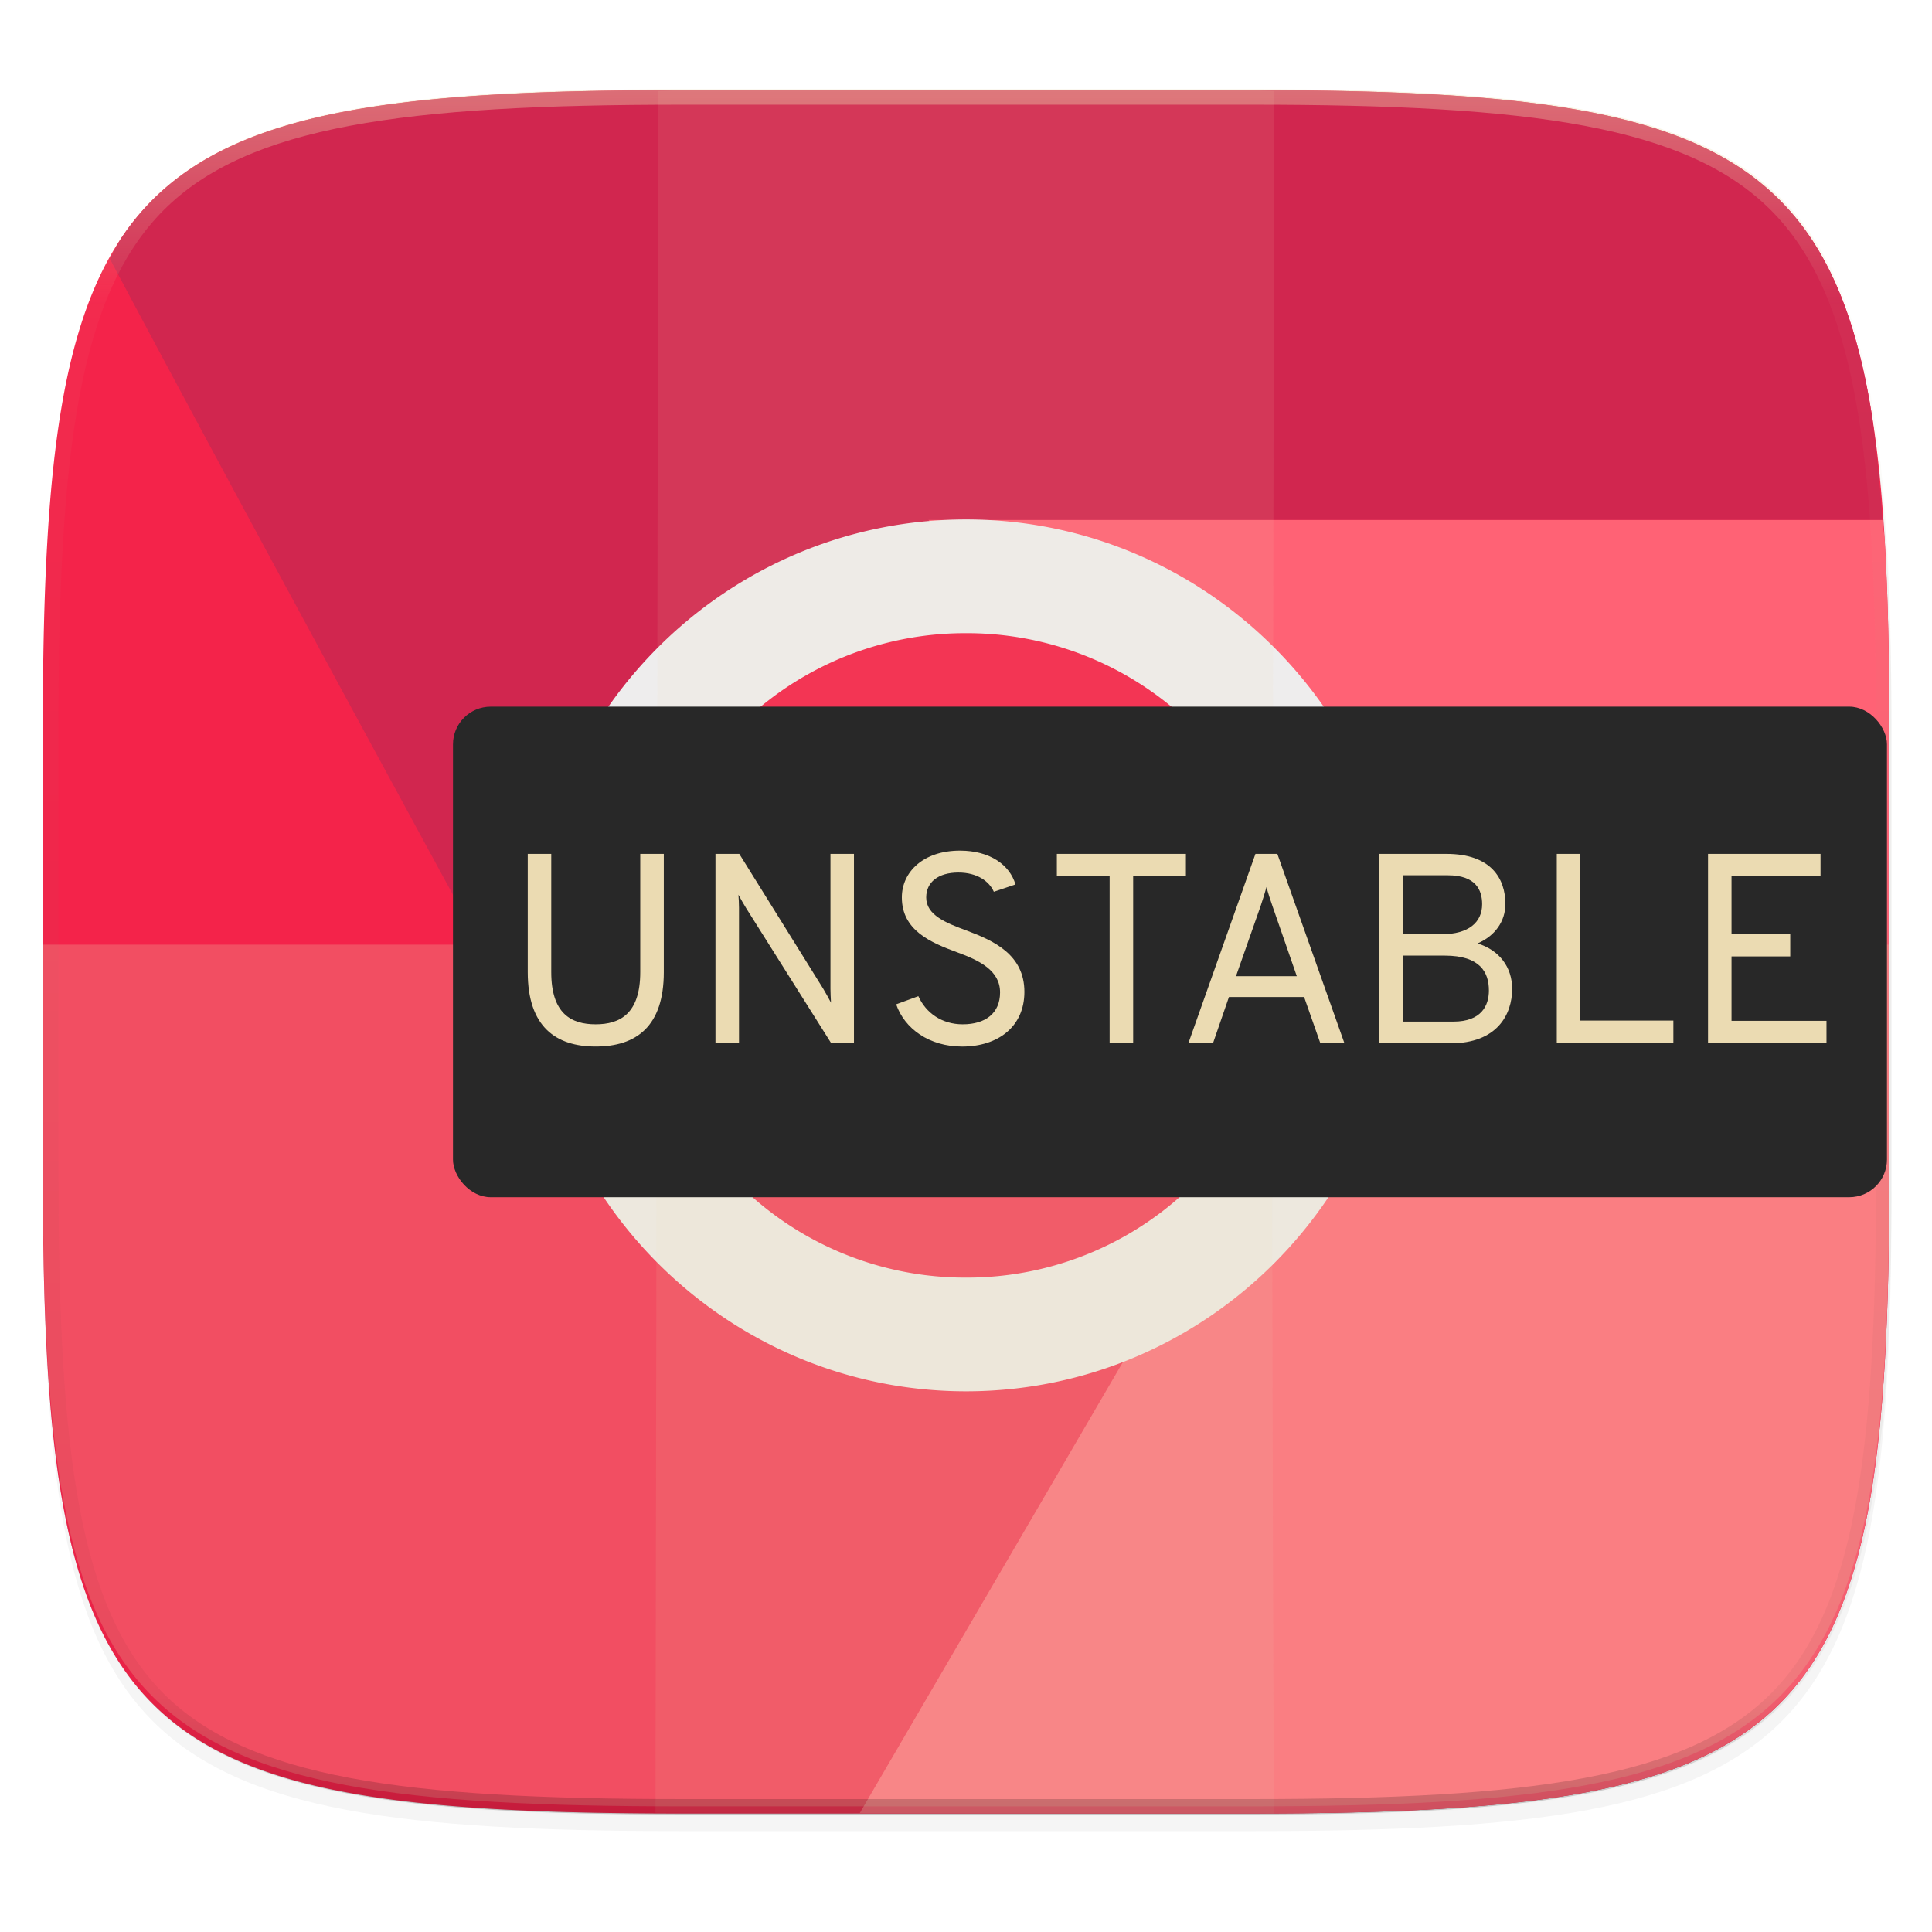 <?xml version="1.0" encoding="UTF-8" standalone="no"?>
<svg
   xmlns:dc="http://purl.org/dc/elements/1.1/"
   xmlns:cc="http://creativecommons.org/ns#"
   xmlns:rdf="http://www.w3.org/1999/02/22-rdf-syntax-ns#"
   xmlns:svg="http://www.w3.org/2000/svg"
   xmlns="http://www.w3.org/2000/svg"
   xmlns:sodipodi="http://sodipodi.sourceforge.net/DTD/sodipodi-0.dtd"
   xmlns:inkscape="http://www.inkscape.org/namespaces/inkscape"
   width="256"
   height="256"
   viewBox="0 0 67.73 67.73"
   version="1.1"
   id="svg52"
   sodipodi:docname="google-chrome-unstable.svg"
   inkscape:version="0.92.5 (2060ec1f9f, 2020-04-08)">
  <sodipodi:namedview
     pagecolor="#ebdbb2"
     bordercolor="#665c54"
     borderopacity="1"
     objecttolerance="10"
     gridtolerance="10"
     guidetolerance="10"
     inkscape:pageopacity="0"
     inkscape:pageshadow="2"
     inkscape:window-width="1366"
     inkscape:window-height="668"
     id="namedview54"
     showgrid="false"
     inkscape:zoom="0.921875"
     inkscape:cx="128"
     inkscape:cy="128"
     inkscape:window-x="0"
     inkscape:window-y="24"
     inkscape:window-maximized="1"
     inkscape:current-layer="g50" />
  <defs
     id="defs20">
    <clipPath
       id="c">
      <path
         d="M361.938-212C507.235-212 528-191.287 528-46.125v116.25C528 215.286 507.235 236 361.937 236H214.063C68.766 236 48 215.286 48 70.125v-116.25C48-191.287 68.765-212 214.063-212z"
         fill="#b16286"
         id="path2" />
    </clipPath>
    <filter
       id="b"
       width="1.023"
       height="1.025"
       x="-.01"
       y="-.01"
       color-interpolation-filters="sRGB">
      <feGaussianBlur
         stdDeviation="1.16"
         id="feGaussianBlur5" />
    </filter>
    <filter
       id="a"
       width="1.046"
       height="1.05"
       x="-.02"
       y="-.03"
       color-interpolation-filters="sRGB">
      <feGaussianBlur
         stdDeviation="2.32"
         id="feGaussianBlur8" />
    </filter>
    <linearGradient
       id="d"
       x1="296"
       x2="296"
       y1="-212"
       y2="236"
       gradientUnits="userSpaceOnUse">
      <stop
         offset="0"
         stop-color="#ebdbb2"
         id="stop11" />
      <stop
         offset=".125"
         stop-color="#ebdbb2"
         stop-opacity=".098"
         id="stop13" />
      <stop
         offset=".925"
         stop-opacity=".098"
         id="stop15" />
      <stop
         offset="1"
         stop-opacity=".498"
         id="stop17" />
    </linearGradient>
  </defs>
  <g
     transform="translate(0,-229.267)"
     id="g50">
    <path
       d="M 188.969,46 C 261.617,46 272,56.357 272,128.938 v 58.125 C 272,259.643 261.617,270 188.969,270 H 115.03 C 42.383,270 32,259.643 32,187.062 V 128.937 C 32,56.358 42.383,46 115.031,46 Z"
       transform="matrix(0.27,0,0,0.27,-7.129,220.56)"
       id="path22"
       inkscape:connector-curvature="0"
       style="opacity:0.2;filter:url(#a)" />
    <path
       d="M 188.969,44 C 261.617,44 272,54.357 272,126.938 v 58.124 C 272,257.644 261.617,268 188.969,268 H 115.03 C 42.383,268 32,257.643 32,185.062 V 126.937 C 32,54.358 42.383,44 115.031,44 Z"
       transform="matrix(0.27,0,0,0.27,-7.129,220.56)"
       id="path24"
       inkscape:connector-curvature="0"
       style="opacity:0.1;filter:url(#b)" />
    <path
       d="m 1.502,269.934 v 0.54 c 0,9.787 0.699,15.378 3.85,18.525 3.15,3.146 8.747,3.843 18.544,3.843 h 19.941 c 9.798,0 15.395,-0.697 18.545,-3.843 3.15,-3.147 3.85,-8.738 3.85,-18.526 v -0.54 c 0,9.789 -0.7,15.38 -3.85,18.526 -3.15,3.147 -8.747,3.844 -18.545,3.844 H 23.896 c -9.797,0 -15.394,-0.697 -18.545,-3.844 -3.15,-3.146 -3.85,-8.737 -3.85,-18.525 z"
       id="path26"
       inkscape:connector-curvature="0"
       style="opacity:0.2;fill:#282828" />
    <path
       d="m 23.896,232.428 c -2.449,0 -4.636,0.043 -6.587,0.158 -1.952,0.114 -3.67,0.3 -5.178,0.584 -1.51,0.284 -2.81,0.666 -3.93,1.174 -0.561,0.254 -1.077,0.539 -1.55,0.859 -0.474,0.32 -0.906,0.675 -1.3,1.068 -0.393,0.393 -0.749,0.824 -1.069,1.297 -0.32,0.473 -0.607,0.989 -0.861,1.549 -0.508,1.12 -0.89,2.419 -1.175,3.926 -0.284,1.507 -0.47,3.222 -0.585,5.172 -0.115,1.95 -0.16,4.134 -0.16,6.581 v 15.677 c 0,2.446 0.045,4.631 0.16,6.581 0.115,1.95 0.3,3.665 0.585,5.173 0.284,1.507 0.667,2.807 1.175,3.926 0.254,0.56 0.54,1.074 0.861,1.547 0.32,0.473 0.676,0.905 1.07,1.298 0.393,0.394 0.825,0.748 1.299,1.068 0.473,0.32 0.989,0.606 1.55,0.86 1.12,0.508 2.42,0.89 3.93,1.173 1.509,0.284 3.226,0.47 5.178,0.584 1.951,0.115 4.138,0.16 6.587,0.16 h 19.942 c 2.45,0 4.636,-0.045 6.588,-0.16 1.952,-0.115 3.668,-0.3 5.177,-0.584 1.509,-0.284 2.81,-0.665 3.931,-1.173 0.56,-0.254 1.076,-0.54 1.55,-0.86 0.473,-0.32 0.905,-0.674 1.299,-1.068 0.393,-0.393 0.749,-0.825 1.07,-1.298 0.32,-0.473 0.605,-0.987 0.86,-1.547 0.508,-1.12 0.891,-2.419 1.175,-3.926 0.285,-1.508 0.47,-3.223 0.585,-5.173 0.115,-1.95 0.159,-4.135 0.159,-6.581 v -15.677 c 0,-2.447 -0.044,-4.632 -0.159,-6.581 -0.114,-1.95 -0.3,-3.665 -0.585,-5.172 -0.284,-1.507 -0.667,-2.807 -1.176,-3.926 -0.254,-0.56 -0.54,-1.076 -0.86,-1.549 a 8.806,8.806 0 0 0 -1.07,-1.297 8.818,8.818 0 0 0 -1.298,-1.068 c -0.474,-0.32 -0.99,-0.605 -1.55,-0.86 -1.12,-0.507 -2.422,-0.89 -3.931,-1.173 -1.51,-0.284 -3.225,-0.47 -5.177,-0.584 -1.952,-0.115 -4.139,-0.158 -6.588,-0.158 z"
       id="path28"
       inkscape:connector-curvature="0"
       style="fill:#f4234a" />
    <path
       d="m 45.836,271.778 -0.969,1.662 0.969,-1.63 z"
       id="path30"
       inkscape:connector-curvature="0"
       style="fill:#fe4f44" />
    <path
       d="m 65.992,247.496 c -0.117,-1.623 -0.259,-3.155 -0.504,-4.453 -0.284,-1.507 -0.667,-2.807 -1.176,-3.926 -0.254,-0.56 -0.54,-1.076 -0.86,-1.549 a 8.806,8.806 0 0 0 -1.07,-1.297 8.818,8.818 0 0 0 -1.298,-1.068 c -0.474,-0.32 -0.99,-0.605 -1.55,-0.86 -1.12,-0.507 -2.422,-0.89 -3.931,-1.173 -1.51,-0.284 -3.225,-0.47 -5.177,-0.584 -1.952,-0.115 -4.139,-0.158 -6.588,-0.158 H 23.896 c -2.449,0 -4.636,0.043 -6.587,0.158 -1.952,0.114 -3.67,0.3 -5.178,0.584 -1.51,0.284 -2.81,0.666 -3.93,1.174 -0.561,0.254 -1.077,0.539 -1.55,0.859 -0.474,0.32 -0.906,0.675 -1.3,1.068 -0.393,0.393 -0.749,0.824 -1.069,1.297 -0.16,0.237 -0.287,0.517 -0.43,0.774 5.207,9.83 17.294,31.963 17.294,31.963 l 12.031,5.265 12.675,-5.117 0.109,-8.92 -13.41,-14.037 z"
       id="path32"
       inkscape:connector-curvature="0"
       style="fill:#d1264f;fill-opacity:1" />
    <path
       d="m 30.133,292.842 h 13.705 c 2.45,0 4.636,-0.044 6.588,-0.16 1.952,-0.114 3.668,-0.3 5.177,-0.583 1.509,-0.284 2.81,-0.665 3.931,-1.173 0.56,-0.254 1.076,-0.54 1.55,-0.86 0.473,-0.32 0.905,-0.674 1.299,-1.068 0.393,-0.393 0.749,-0.825 1.07,-1.298 0.32,-0.473 0.605,-0.987 0.86,-1.547 0.508,-1.12 0.891,-2.419 1.175,-3.926 0.285,-1.508 0.47,-3.223 0.585,-5.173 0.115,-1.95 0.159,-4.135 0.159,-6.581 v -15.677 c 0,-2.447 -0.044,-4.632 -0.159,-6.581 -0.016,-0.271 -0.062,-0.457 -0.081,-0.719 H 32.55 l 13.41,14.037 -0.109,8.92 -3.734,1.507 0.123,0.13 z m 15.703,-21.064 v 0.032 l -0.969,1.63 z"
       id="path34"
       inkscape:connector-curvature="0"
       style="fill:#ff6275;fill-opacity:1" />
    <path
       d="m 47.156,262.76 c 0,7.34 -5.95,13.29 -13.289,13.29 -7.34,0 -13.29,-5.95 -13.29,-13.29 0,-7.34 5.95,-13.29 13.29,-13.29 7.34,0 13.29,5.95 13.29,13.29"
       style="fill:#f4234a"
       id="path36"
       inkscape:connector-curvature="0" />
    <path
       d="m 33.867,247.477 c -8.417,0 -15.283,6.867 -15.283,15.283 0,8.417 6.866,15.283 15.283,15.283 8.417,0 15.282,-6.866 15.282,-15.283 0,-8.416 -6.865,-15.283 -15.282,-15.283 z m 0,3.987 A 11.267,11.267 0 0 1 45.163,262.76 11.266,11.266 0 0 1 33.867,274.056 11.265,11.265 0 0 1 22.57,262.76 11.266,11.266 0 0 1 33.866,251.464 Z"
       style="fill:#eeeded"
       id="path38"
       inkscape:connector-curvature="0" />
    <path
       d="m 44.655,232.458 c -0.296,-0.002 -0.513,-0.03 -0.817,-0.03 H 23.896 c -0.304,0 -0.522,0.028 -0.818,0.03 l -0.1,60.36 21.677,0.03 c -0.13,-37.362 0,-26.533 0,-60.39 z"
       id="path40"
       inkscape:connector-curvature="0"
       style="opacity:0.1;fill:#ebdbb2" />
    <path
       d="m 1.502,262.384 v 7.839 c 0,19.575 2.8,22.369 22.394,22.369 h 19.941 c 19.594,0 22.395,-2.794 22.395,-22.37 v -7.838 z"
       id="path42"
       inkscape:connector-curvature="0"
       style="opacity:0.235;fill:#ebdbb2" />
    <path
       style="opacity:0.4;fill:url(#d)"
       d="m 214.063,-216 c -72.84,0 -115.523,4.883 -140.344,29.672 C 48.898,-161.538 44,-118.897 44,-46.125 v 116.25 c 0,72.771 4.898,115.414 29.719,140.203 24.82,24.79 67.505,29.672 140.344,29.672 h 147.875 c 72.838,0 115.522,-4.883 140.343,-29.672 C 527.102,185.538 532,142.896 532,70.125 v -116.25 c 0,-72.772 -4.898,-115.414 -29.719,-140.203 C 477.461,-211.118 434.776,-216 361.937,-216 Z m 0,8 h 147.875 c 72.458,0 112.805,5.474 134.69,27.332 21.888,21.858 27.372,62.153 27.372,134.543 v 116.25 c 0,72.39 -5.485,112.685 -27.371,134.543 C 474.743,226.526 434.396,232 361.938,232 H 214.063 C 141.603,232 101.257,226.526 79.371,204.668 57.485,182.81 52,142.515 52,70.125 v -116.25 c 0,-72.39 5.485,-112.685 27.371,-134.543 C 101.257,-202.526 141.604,-208 214.063,-208 Z"
       clip-path="url(#c)"
       transform="matrix(0.135,0,0,0.135,-4.971,261.017)"
       id="path44"
       inkscape:connector-curvature="0" />
    <rect
       width="50.271"
       height="17.198"
       x="15.88"
       y="254.04"
       rx="1.323"
       ry="1.323"
       id="rect46"
       style="fill:#282828" />
    <path
       d="m 33.655,259.088 c -1.29,0 -2.039,0.75 -2.039,1.64 0,1.158 1.015,1.585 1.945,1.926 0.777,0.285 1.498,0.636 1.498,1.404 0,0.73 -0.512,1.118 -1.31,1.118 -0.73,0 -1.289,-0.398 -1.554,-0.986 l -0.778,0.285 c 0.294,0.853 1.157,1.48 2.314,1.48 1.252,0 2.181,-0.693 2.181,-1.916 0,-1.309 -1.08,-1.793 -2.01,-2.144 -0.75,-0.275 -1.432,-0.55 -1.432,-1.166 0,-0.54 0.427,-0.873 1.129,-0.873 0.654,0 1.08,0.304 1.242,0.674 l 0.758,-0.256 c -0.199,-0.683 -0.89,-1.186 -1.944,-1.186 z m -15.154,0.114 v 4.144 c 0,1.916 0.986,2.608 2.38,2.608 1.422,0 2.39,-0.701 2.39,-2.608 v -4.144 h -0.826 v 4.144 c 0,1.46 -0.71,1.83 -1.564,1.83 -0.854,0 -1.556,-0.37 -1.556,-1.83 v -4.144 z m 6.581,0 v 6.639 h 0.825 v -4.742 c 0,-0.152 -0.01,-0.323 -0.02,-0.465 0.086,0.161 0.181,0.322 0.267,0.465 l 2.987,4.742 h 0.796 v -6.639 h -0.824 v 4.732 c 0,0.152 0.01,0.313 0.019,0.484 -0.095,-0.18 -0.18,-0.332 -0.275,-0.493 l -2.94,-4.723 z m 11.968,0 v 0.787 h 1.85 v 5.852 h 0.825 v -5.852 h 1.849 v -0.787 z m 6.962,0 -2.352,6.639 h 0.863 l 0.56,-1.622 h 2.635 l 0.57,1.622 h 0.844 l -2.352,-6.639 z m 4.343,0 v 6.639 h 2.503 c 1.622,0 2.153,-1.006 2.153,-1.907 0,-0.759 -0.445,-1.356 -1.213,-1.593 0.616,-0.265 0.976,-0.778 0.976,-1.384 0,-0.882 -0.493,-1.755 -2.067,-1.755 z m 6.221,0 v 6.639 h 4.087 v -0.797 h -3.262 v -5.842 z m 5.302,0 v 6.639 h 4.153 v -0.788 h -3.329 v -2.257 h 2.058 v -0.778 h -2.058 v -2.039 h 3.12 v -0.777 z m -10.698,0.75 h 1.574 c 0.996,0 1.205,0.53 1.205,1.014 0,0.635 -0.475,1.052 -1.414,1.052 H 49.18 Z m -4.78,0.407 c 0.038,0.17 0.143,0.484 0.209,0.673 l 0.853,2.457 H 43.33 l 0.863,-2.457 c 0.066,-0.19 0.161,-0.503 0.209,-0.673 z m 4.78,2.409 h 1.47 c 1.242,0 1.546,0.588 1.546,1.223 0,0.531 -0.266,1.09 -1.243,1.09 H 49.18 Z"
       id="path48"
       inkscape:connector-curvature="0"
       style="fill:#ebdbb2" />
  </g>
</svg>
